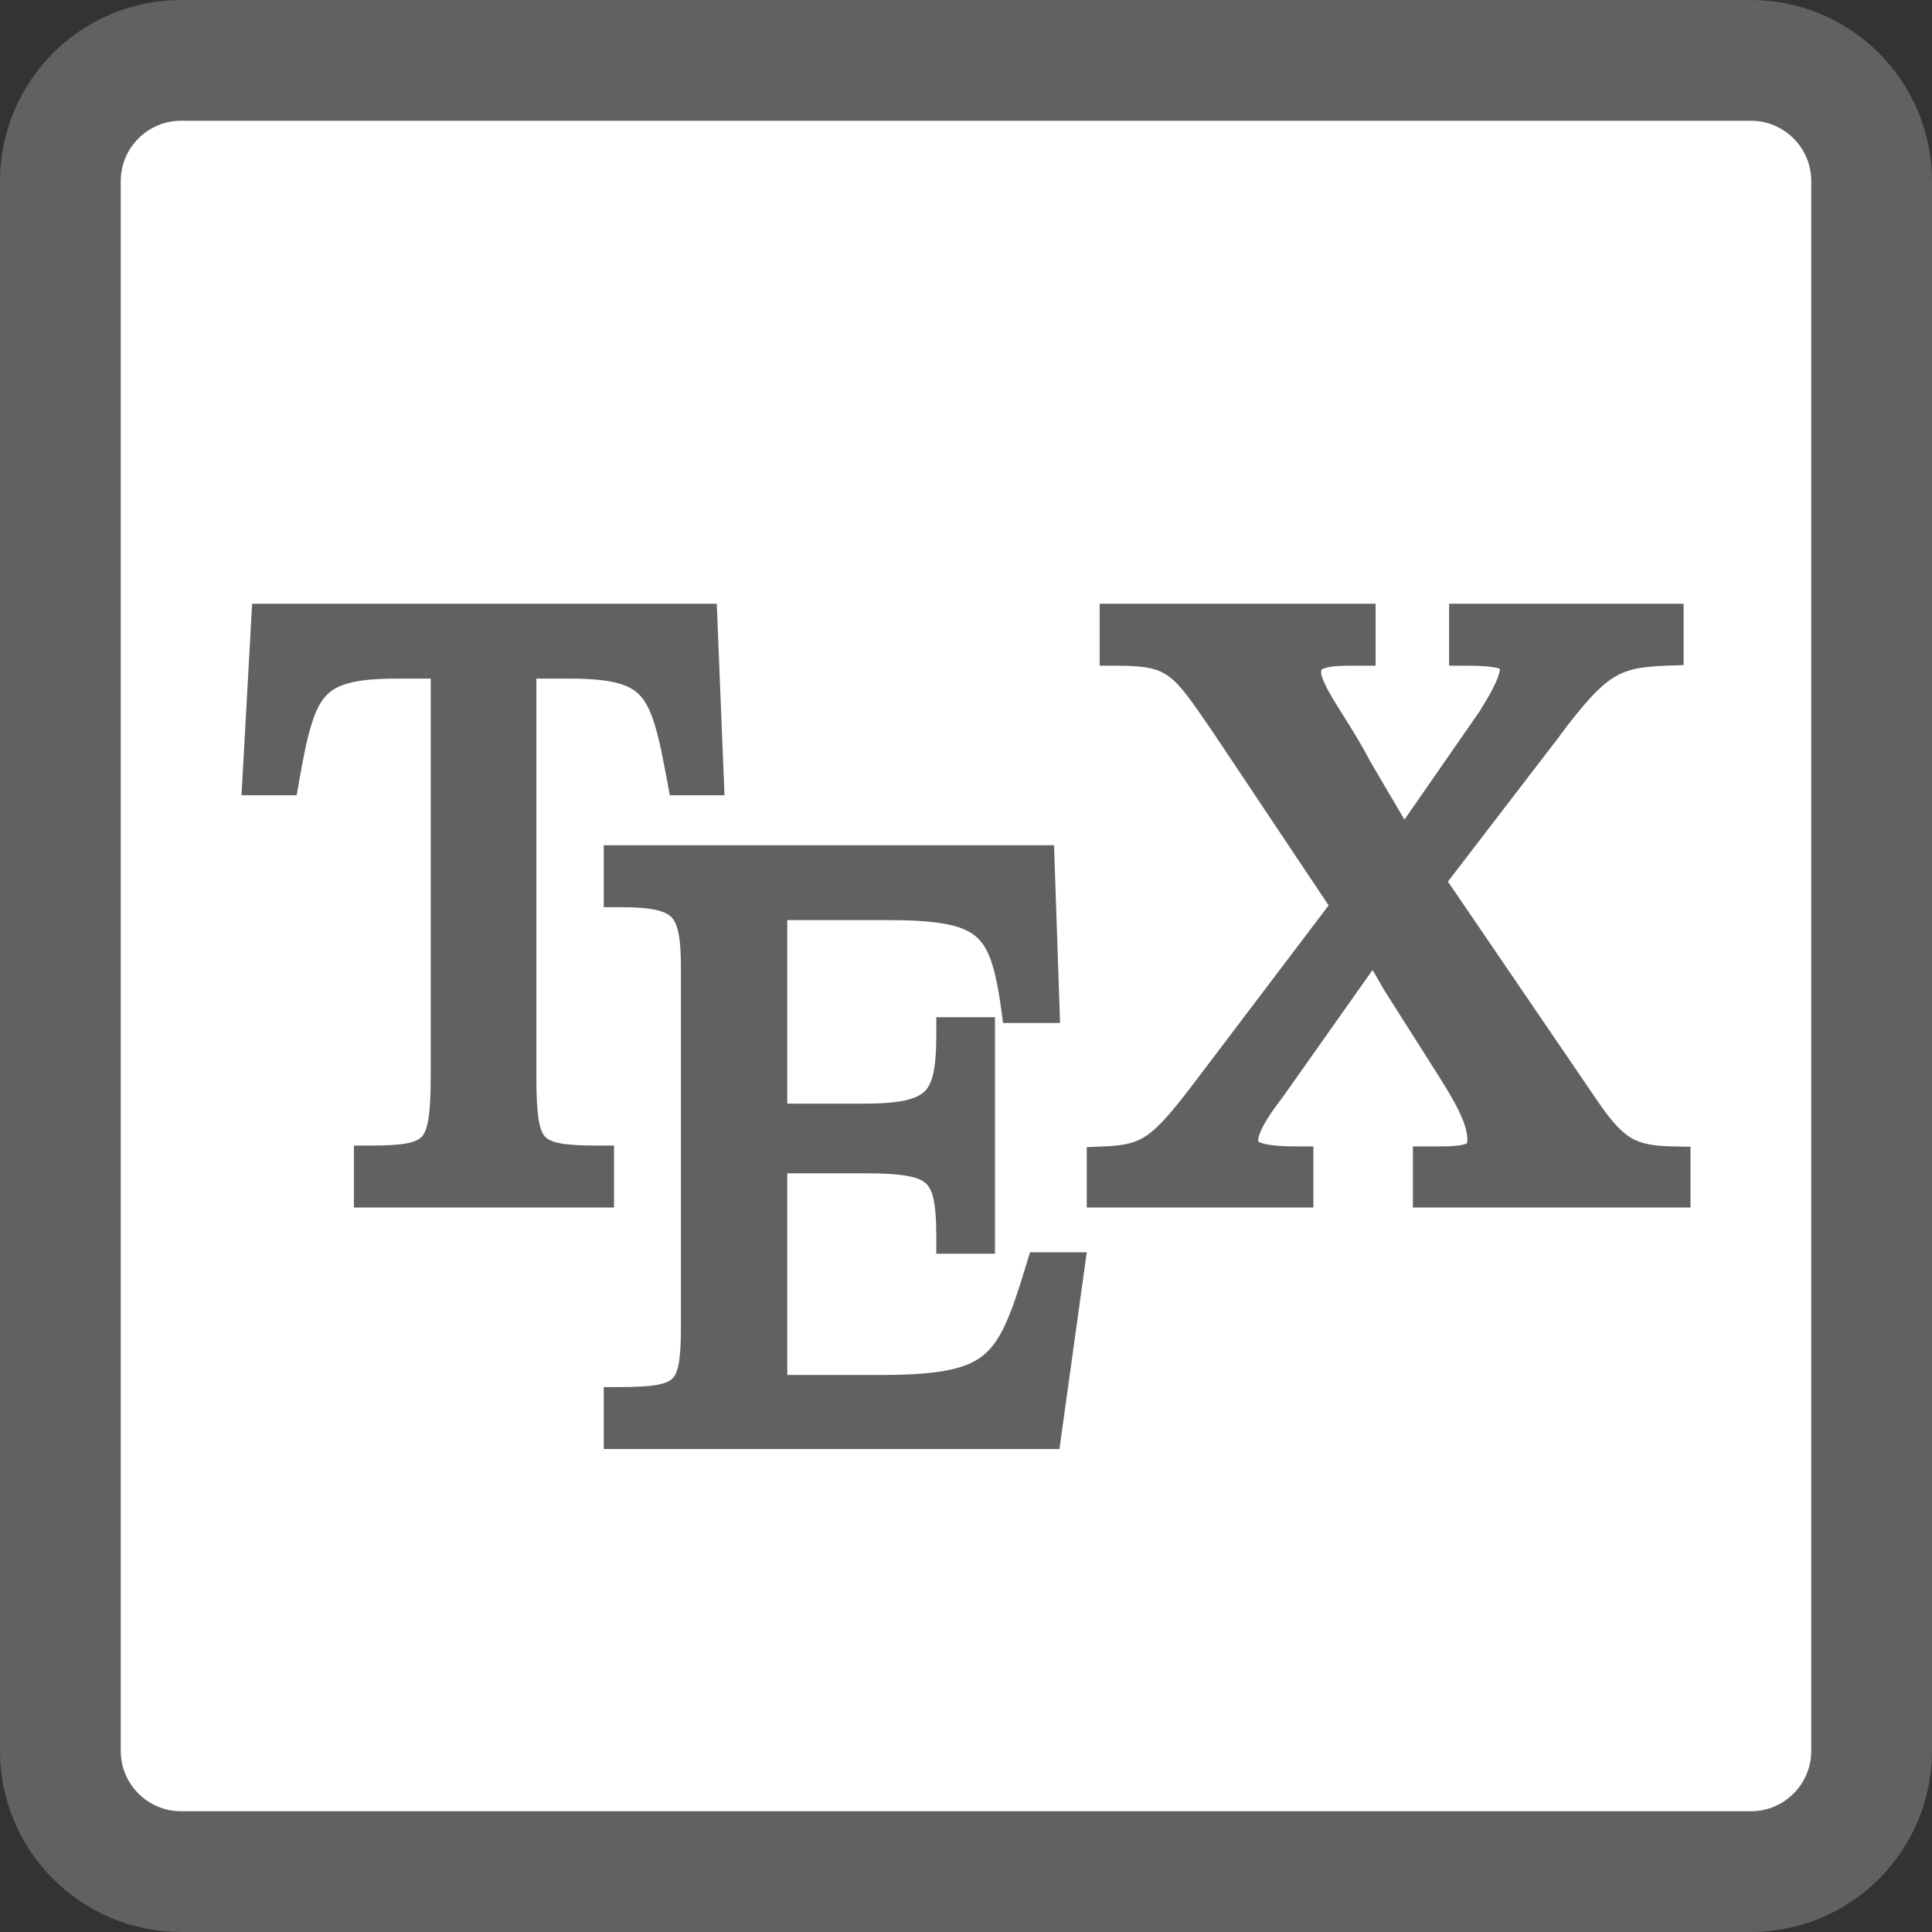 <svg width="16" height="16" viewBox="0 0 16 16" fill="none" xmlns="http://www.w3.org/2000/svg">
<rect x="0" y="0" width="16" height="16" fill="#333333" stroke="none"/>
<path d="M14.5 0.5H1.5C0.948 0.5 0.5 0.948 0.5 1.5V14.5C0.5 15.052 0.948 15.5 1.5 15.5H14.5C15.052 15.5 15.5 15.052 15.5 14.5V1.5C15.5 0.948 15.052 0.5 14.5 0.5Z" fill="#FFFFFF" stroke="#616161" stroke-linecap="round"/>
<path fill-rule="evenodd" clip-rule="evenodd" d="M2.088 5H5.936L6 6.586H5.547L5.525 6.467C5.489 6.271 5.459 6.122 5.423 6.005C5.388 5.888 5.35 5.815 5.306 5.766C5.222 5.671 5.077 5.62 4.716 5.62H4.442V8.913C4.442 9.075 4.447 9.19 4.461 9.274C4.475 9.356 4.495 9.393 4.514 9.413C4.532 9.433 4.565 9.454 4.637 9.468C4.711 9.482 4.81 9.487 4.949 9.487H5.085V10H2.931V9.487H3.066C3.202 9.487 3.299 9.482 3.372 9.468C3.442 9.454 3.475 9.433 3.494 9.413C3.512 9.393 3.533 9.355 3.547 9.273C3.561 9.189 3.567 9.075 3.567 8.913V5.62H3.287C2.929 5.62 2.782 5.67 2.696 5.766C2.651 5.816 2.613 5.889 2.578 6.005C2.542 6.121 2.512 6.27 2.478 6.465L2.457 6.586H2L2.088 5Z" fill="#616162"/>
<path d="M11.164 5.513C11.035 5.513 10.976 5.528 10.951 5.542C10.947 5.544 10.944 5.546 10.944 5.546C10.944 5.546 10.944 5.549 10.943 5.551C10.942 5.555 10.941 5.561 10.941 5.571C10.941 5.582 10.946 5.609 10.97 5.659C10.992 5.708 11.024 5.765 11.066 5.832C11.085 5.863 11.105 5.896 11.127 5.93C11.197 6.041 11.277 6.169 11.345 6.301L11.631 6.788L12.254 5.89C12.31 5.799 12.354 5.725 12.383 5.661C12.41 5.604 12.42 5.565 12.422 5.539C12.387 5.526 12.31 5.513 12.15 5.513H12.001V5H13.943V5.508L13.799 5.513C13.58 5.52 13.462 5.547 13.354 5.617C13.237 5.693 13.117 5.827 12.919 6.09L12.919 6.092L11.991 7.301L13.238 9.13C13.353 9.297 13.432 9.379 13.512 9.426C13.589 9.47 13.684 9.491 13.854 9.494L14 9.497V10H11.701V9.494H11.922C11.988 9.494 12.039 9.492 12.079 9.486C12.119 9.481 12.139 9.474 12.148 9.469L12.149 9.469C12.15 9.465 12.152 9.457 12.152 9.443C12.152 9.341 12.104 9.209 11.917 8.915L11.464 8.201L11.367 8.033L10.625 9.083C10.579 9.144 10.524 9.216 10.482 9.288C10.436 9.366 10.42 9.418 10.42 9.443C10.42 9.448 10.42 9.451 10.42 9.453C10.422 9.454 10.424 9.455 10.426 9.457C10.459 9.474 10.541 9.494 10.728 9.494H10.877V10H9V9.5L9.143 9.494C9.319 9.488 9.412 9.462 9.499 9.402C9.597 9.334 9.7 9.216 9.874 8.988L11.003 7.498L10.04 6.056C9.862 5.796 9.775 5.671 9.678 5.601C9.596 5.54 9.495 5.513 9.256 5.513H9.107V5H11.392V5.513H11.164Z" fill="#616162"/>
<path fill-rule="evenodd" clip-rule="evenodd" d="M5 7H8.729L8.779 8.472H8.307L8.29 8.345C8.24 7.986 8.179 7.832 8.074 7.749C8.02 7.706 7.943 7.672 7.824 7.651C7.705 7.629 7.552 7.62 7.351 7.62H6.52V9.14H7.154C7.302 9.14 7.413 9.131 7.497 9.113C7.58 9.094 7.628 9.067 7.658 9.038C7.717 8.98 7.754 8.865 7.754 8.573V8.424H8.24V10.383H7.754V10.233C7.754 9.935 7.716 9.842 7.665 9.798C7.637 9.774 7.59 9.751 7.504 9.737C7.417 9.722 7.304 9.717 7.154 9.717H6.52V11.387H7.234C7.749 11.39 7.989 11.345 8.137 11.229C8.284 11.114 8.368 10.909 8.499 10.473L8.53 10.371H9L8.774 12H5V11.487H5.137C5.27 11.487 5.367 11.482 5.44 11.469C5.512 11.456 5.547 11.437 5.567 11.418C5.585 11.401 5.604 11.372 5.618 11.307C5.632 11.239 5.639 11.143 5.639 11.006V8.022C5.639 7.889 5.633 7.794 5.618 7.723C5.603 7.654 5.583 7.619 5.562 7.597C5.54 7.574 5.504 7.552 5.434 7.536C5.363 7.52 5.268 7.513 5.137 7.513H5V7Z" fill="#616162"/>
</svg>
